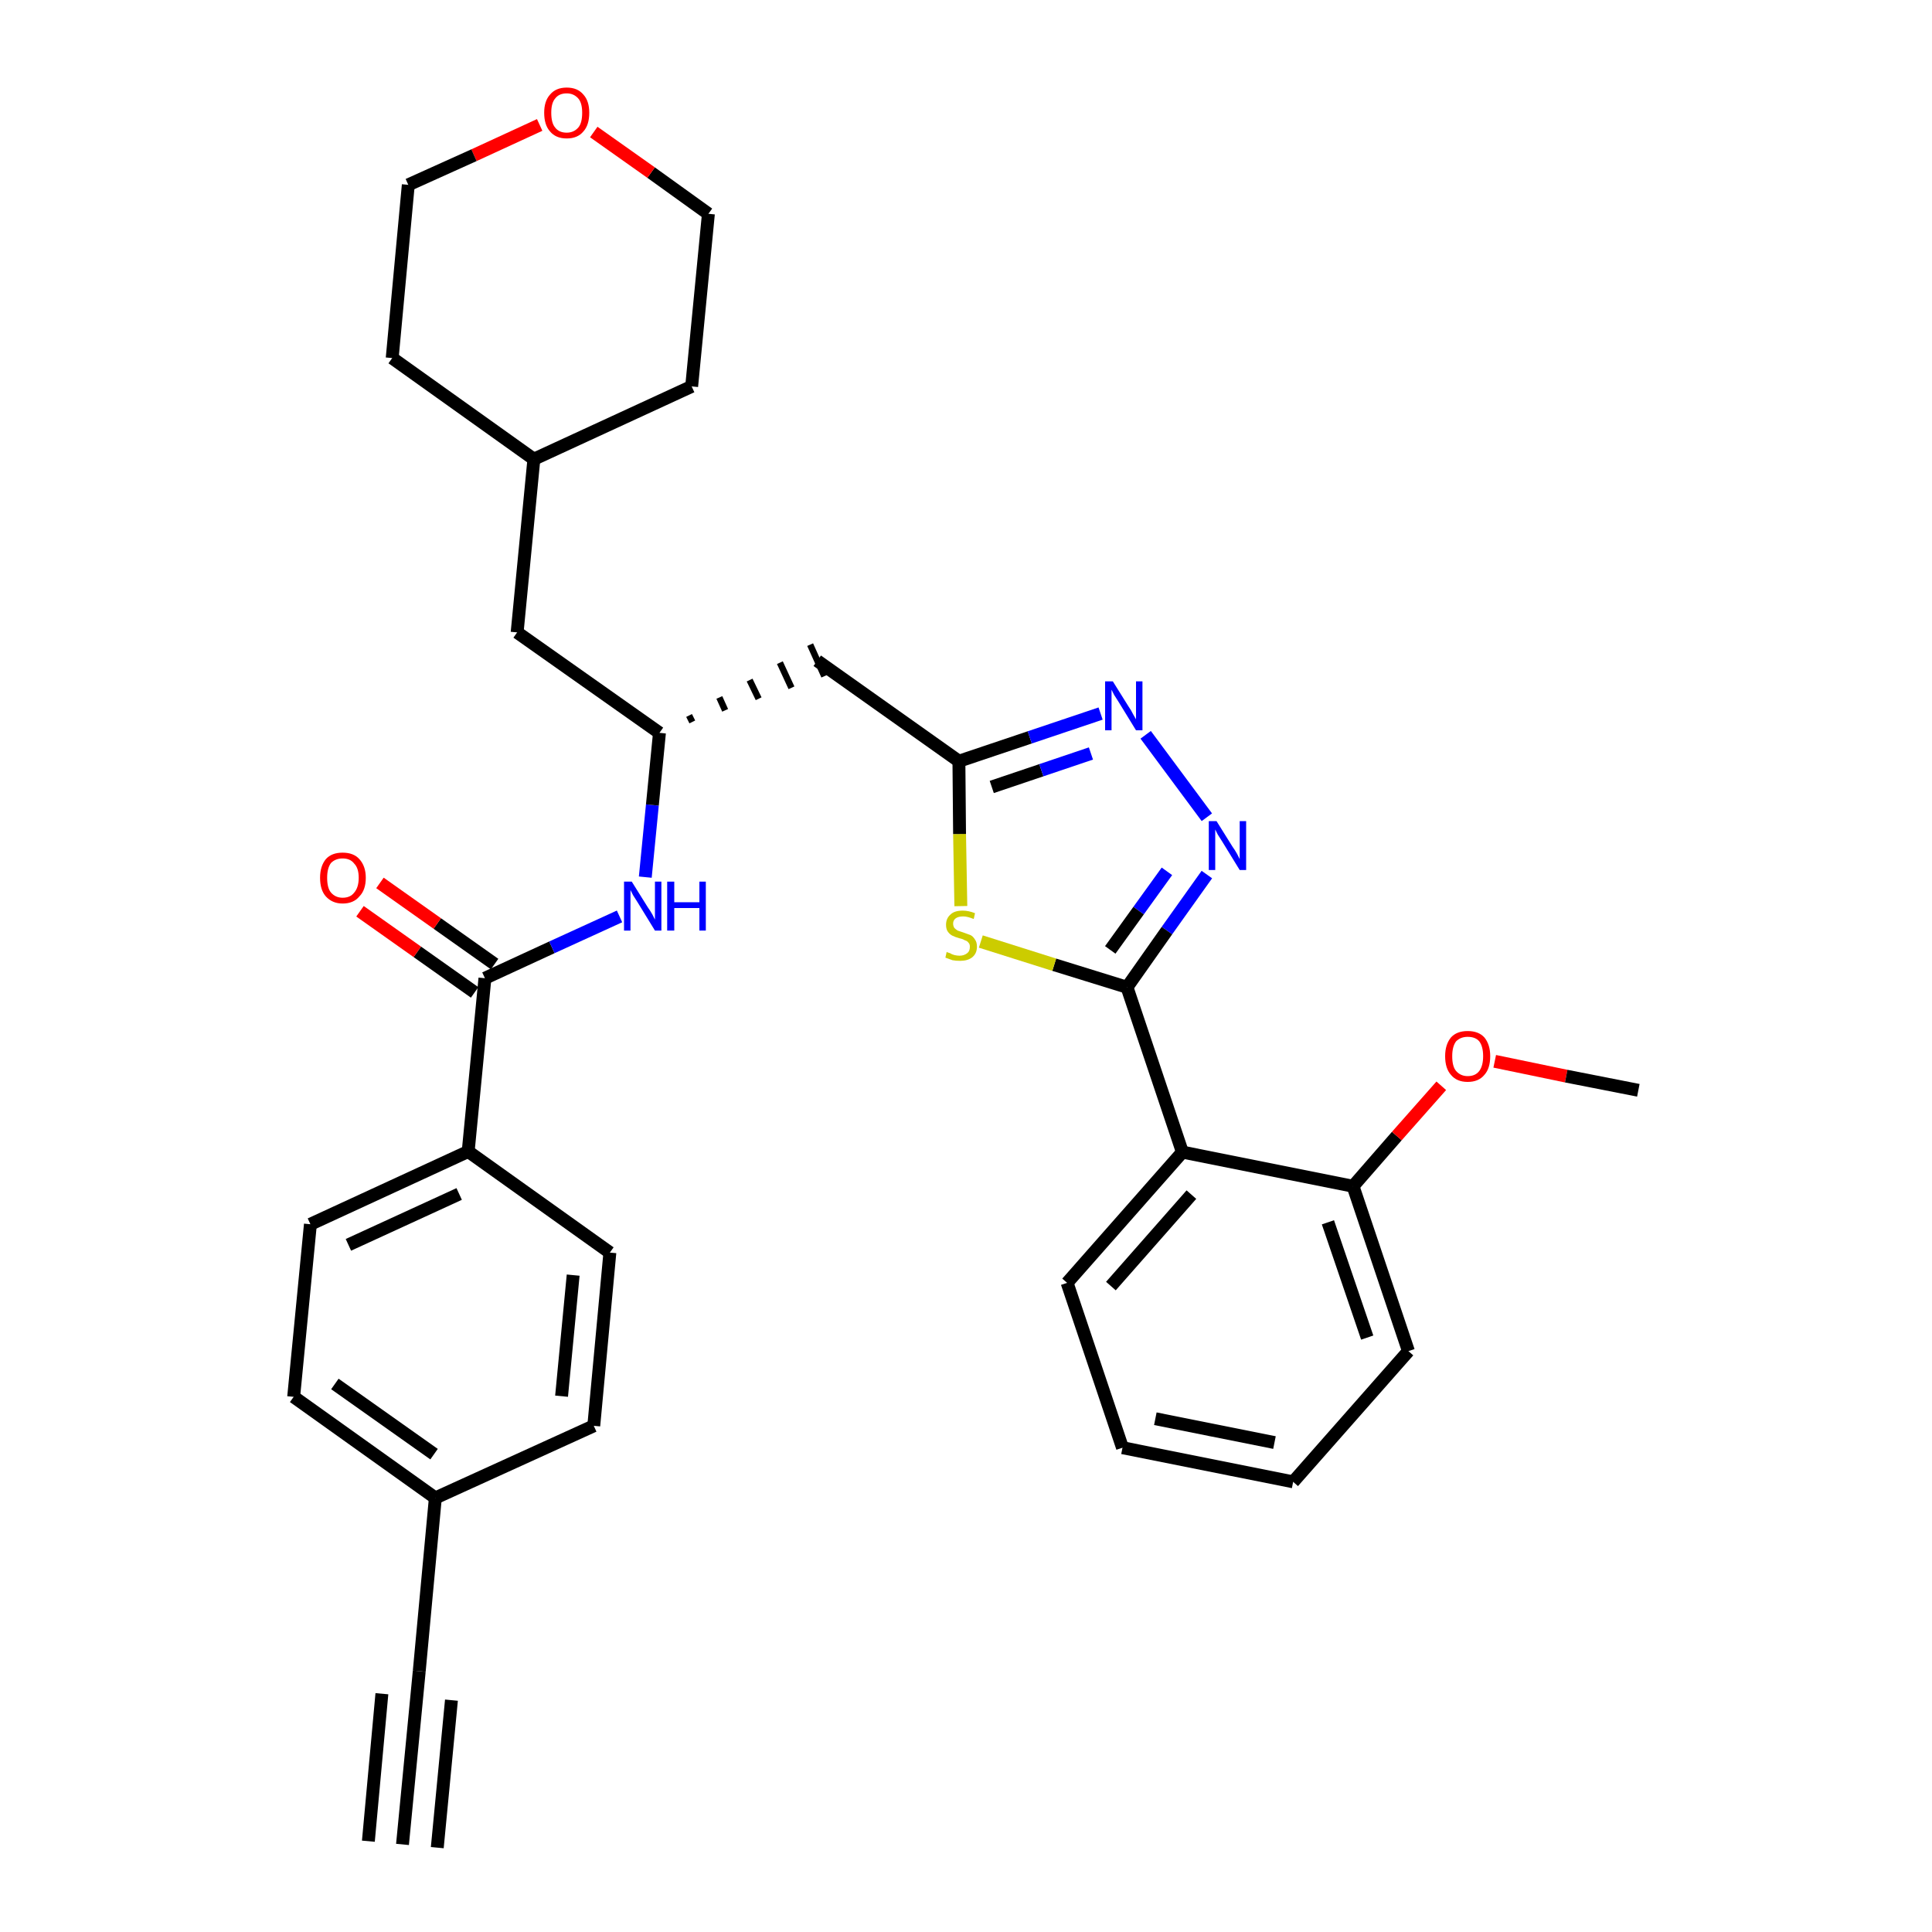 <?xml version='1.0' encoding='iso-8859-1'?>
<svg version='1.1' baseProfile='full'
              xmlns='http://www.w3.org/2000/svg'
                      xmlns:rdkit='http://www.rdkit.org/xml'
                      xmlns:xlink='http://www.w3.org/1999/xlink'
                  xml:space='preserve'
width='300px' height='300px' viewBox='0 0 300 300'>
<!-- END OF HEADER -->
<path class='bond-0 atom-0 atom-1' d='M 62.5,286.4 L 65.1,259.5' style='fill:none;fill-rule:evenodd;stroke:#000000;stroke-width:2.0px;stroke-linecap:butt;stroke-linejoin:miter;stroke-opacity:1' />
<path class='bond-0 atom-0 atom-1' d='M 67.9,286.9 L 70.1,264.0' style='fill:none;fill-rule:evenodd;stroke:#000000;stroke-width:2.0px;stroke-linecap:butt;stroke-linejoin:miter;stroke-opacity:1' />
<path class='bond-0 atom-0 atom-1' d='M 57.2,285.9 L 59.3,263.0' style='fill:none;fill-rule:evenodd;stroke:#000000;stroke-width:2.0px;stroke-linecap:butt;stroke-linejoin:miter;stroke-opacity:1' />
<path class='bond-1 atom-1 atom-2' d='M 65.1,259.5 L 67.6,232.6' style='fill:none;fill-rule:evenodd;stroke:#000000;stroke-width:2.0px;stroke-linecap:butt;stroke-linejoin:miter;stroke-opacity:1' />
<path class='bond-2 atom-2 atom-3' d='M 67.6,232.6 L 45.6,216.9' style='fill:none;fill-rule:evenodd;stroke:#000000;stroke-width:2.0px;stroke-linecap:butt;stroke-linejoin:miter;stroke-opacity:1' />
<path class='bond-2 atom-2 atom-3' d='M 67.4,225.8 L 52.0,214.9' style='fill:none;fill-rule:evenodd;stroke:#000000;stroke-width:2.0px;stroke-linecap:butt;stroke-linejoin:miter;stroke-opacity:1' />
<path class='bond-32 atom-32 atom-2' d='M 92.2,221.4 L 67.6,232.6' style='fill:none;fill-rule:evenodd;stroke:#000000;stroke-width:2.0px;stroke-linecap:butt;stroke-linejoin:miter;stroke-opacity:1' />
<path class='bond-3 atom-3 atom-4' d='M 45.6,216.9 L 48.2,190.1' style='fill:none;fill-rule:evenodd;stroke:#000000;stroke-width:2.0px;stroke-linecap:butt;stroke-linejoin:miter;stroke-opacity:1' />
<path class='bond-4 atom-4 atom-5' d='M 48.2,190.1 L 72.7,178.8' style='fill:none;fill-rule:evenodd;stroke:#000000;stroke-width:2.0px;stroke-linecap:butt;stroke-linejoin:miter;stroke-opacity:1' />
<path class='bond-4 atom-4 atom-5' d='M 54.1,193.3 L 71.3,185.4' style='fill:none;fill-rule:evenodd;stroke:#000000;stroke-width:2.0px;stroke-linecap:butt;stroke-linejoin:miter;stroke-opacity:1' />
<path class='bond-5 atom-5 atom-6' d='M 72.7,178.8 L 75.3,151.9' style='fill:none;fill-rule:evenodd;stroke:#000000;stroke-width:2.0px;stroke-linecap:butt;stroke-linejoin:miter;stroke-opacity:1' />
<path class='bond-30 atom-5 atom-31' d='M 72.7,178.8 L 94.7,194.5' style='fill:none;fill-rule:evenodd;stroke:#000000;stroke-width:2.0px;stroke-linecap:butt;stroke-linejoin:miter;stroke-opacity:1' />
<path class='bond-6 atom-6 atom-7' d='M 76.8,149.7 L 67.9,143.4' style='fill:none;fill-rule:evenodd;stroke:#000000;stroke-width:2.0px;stroke-linecap:butt;stroke-linejoin:miter;stroke-opacity:1' />
<path class='bond-6 atom-6 atom-7' d='M 67.9,143.4 L 59.0,137.1' style='fill:none;fill-rule:evenodd;stroke:#FF0000;stroke-width:2.0px;stroke-linecap:butt;stroke-linejoin:miter;stroke-opacity:1' />
<path class='bond-6 atom-6 atom-7' d='M 73.7,154.1 L 64.8,147.8' style='fill:none;fill-rule:evenodd;stroke:#000000;stroke-width:2.0px;stroke-linecap:butt;stroke-linejoin:miter;stroke-opacity:1' />
<path class='bond-6 atom-6 atom-7' d='M 64.8,147.8 L 55.9,141.5' style='fill:none;fill-rule:evenodd;stroke:#FF0000;stroke-width:2.0px;stroke-linecap:butt;stroke-linejoin:miter;stroke-opacity:1' />
<path class='bond-7 atom-6 atom-8' d='M 75.3,151.9 L 85.7,147.1' style='fill:none;fill-rule:evenodd;stroke:#000000;stroke-width:2.0px;stroke-linecap:butt;stroke-linejoin:miter;stroke-opacity:1' />
<path class='bond-7 atom-6 atom-8' d='M 85.7,147.1 L 96.2,142.3' style='fill:none;fill-rule:evenodd;stroke:#0000FF;stroke-width:2.0px;stroke-linecap:butt;stroke-linejoin:miter;stroke-opacity:1' />
<path class='bond-8 atom-8 atom-9' d='M 100.2,136.2 L 101.3,125.0' style='fill:none;fill-rule:evenodd;stroke:#0000FF;stroke-width:2.0px;stroke-linecap:butt;stroke-linejoin:miter;stroke-opacity:1' />
<path class='bond-8 atom-8 atom-9' d='M 101.3,125.0 L 102.4,113.8' style='fill:none;fill-rule:evenodd;stroke:#000000;stroke-width:2.0px;stroke-linecap:butt;stroke-linejoin:miter;stroke-opacity:1' />
<path class='bond-9 atom-9 atom-10' d='M 107.5,112.1 L 107.0,111.1' style='fill:none;fill-rule:evenodd;stroke:#000000;stroke-width:1.0px;stroke-linecap:butt;stroke-linejoin:miter;stroke-opacity:1' />
<path class='bond-9 atom-9 atom-10' d='M 112.6,110.3 L 111.7,108.3' style='fill:none;fill-rule:evenodd;stroke:#000000;stroke-width:1.0px;stroke-linecap:butt;stroke-linejoin:miter;stroke-opacity:1' />
<path class='bond-9 atom-9 atom-10' d='M 117.8,108.5 L 116.4,105.6' style='fill:none;fill-rule:evenodd;stroke:#000000;stroke-width:1.0px;stroke-linecap:butt;stroke-linejoin:miter;stroke-opacity:1' />
<path class='bond-9 atom-9 atom-10' d='M 122.9,106.8 L 121.1,102.9' style='fill:none;fill-rule:evenodd;stroke:#000000;stroke-width:1.0px;stroke-linecap:butt;stroke-linejoin:miter;stroke-opacity:1' />
<path class='bond-9 atom-9 atom-10' d='M 128.0,105.0 L 125.8,100.1' style='fill:none;fill-rule:evenodd;stroke:#000000;stroke-width:1.0px;stroke-linecap:butt;stroke-linejoin:miter;stroke-opacity:1' />
<path class='bond-23 atom-9 atom-24' d='M 102.4,113.8 L 80.3,98.2' style='fill:none;fill-rule:evenodd;stroke:#000000;stroke-width:2.0px;stroke-linecap:butt;stroke-linejoin:miter;stroke-opacity:1' />
<path class='bond-10 atom-10 atom-11' d='M 126.9,102.6 L 148.9,118.2' style='fill:none;fill-rule:evenodd;stroke:#000000;stroke-width:2.0px;stroke-linecap:butt;stroke-linejoin:miter;stroke-opacity:1' />
<path class='bond-11 atom-11 atom-12' d='M 148.9,118.2 L 159.9,114.5' style='fill:none;fill-rule:evenodd;stroke:#000000;stroke-width:2.0px;stroke-linecap:butt;stroke-linejoin:miter;stroke-opacity:1' />
<path class='bond-11 atom-11 atom-12' d='M 159.9,114.5 L 170.9,110.8' style='fill:none;fill-rule:evenodd;stroke:#0000FF;stroke-width:2.0px;stroke-linecap:butt;stroke-linejoin:miter;stroke-opacity:1' />
<path class='bond-11 atom-11 atom-12' d='M 154.0,122.2 L 161.7,119.6' style='fill:none;fill-rule:evenodd;stroke:#000000;stroke-width:2.0px;stroke-linecap:butt;stroke-linejoin:miter;stroke-opacity:1' />
<path class='bond-11 atom-11 atom-12' d='M 161.7,119.6 L 169.4,117.0' style='fill:none;fill-rule:evenodd;stroke:#0000FF;stroke-width:2.0px;stroke-linecap:butt;stroke-linejoin:miter;stroke-opacity:1' />
<path class='bond-33 atom-23 atom-11' d='M 149.2,140.7 L 149.0,129.5' style='fill:none;fill-rule:evenodd;stroke:#CCCC00;stroke-width:2.0px;stroke-linecap:butt;stroke-linejoin:miter;stroke-opacity:1' />
<path class='bond-33 atom-23 atom-11' d='M 149.0,129.5 L 148.9,118.2' style='fill:none;fill-rule:evenodd;stroke:#000000;stroke-width:2.0px;stroke-linecap:butt;stroke-linejoin:miter;stroke-opacity:1' />
<path class='bond-12 atom-12 atom-13' d='M 177.9,114.1 L 187.4,126.9' style='fill:none;fill-rule:evenodd;stroke:#0000FF;stroke-width:2.0px;stroke-linecap:butt;stroke-linejoin:miter;stroke-opacity:1' />
<path class='bond-13 atom-13 atom-14' d='M 187.4,135.8 L 181.2,144.5' style='fill:none;fill-rule:evenodd;stroke:#0000FF;stroke-width:2.0px;stroke-linecap:butt;stroke-linejoin:miter;stroke-opacity:1' />
<path class='bond-13 atom-13 atom-14' d='M 181.2,144.5 L 175.0,153.3' style='fill:none;fill-rule:evenodd;stroke:#000000;stroke-width:2.0px;stroke-linecap:butt;stroke-linejoin:miter;stroke-opacity:1' />
<path class='bond-13 atom-13 atom-14' d='M 181.2,135.3 L 176.8,141.4' style='fill:none;fill-rule:evenodd;stroke:#0000FF;stroke-width:2.0px;stroke-linecap:butt;stroke-linejoin:miter;stroke-opacity:1' />
<path class='bond-13 atom-13 atom-14' d='M 176.8,141.4 L 172.4,147.5' style='fill:none;fill-rule:evenodd;stroke:#000000;stroke-width:2.0px;stroke-linecap:butt;stroke-linejoin:miter;stroke-opacity:1' />
<path class='bond-14 atom-14 atom-15' d='M 175.0,153.3 L 183.6,178.9' style='fill:none;fill-rule:evenodd;stroke:#000000;stroke-width:2.0px;stroke-linecap:butt;stroke-linejoin:miter;stroke-opacity:1' />
<path class='bond-22 atom-14 atom-23' d='M 175.0,153.3 L 163.7,149.8' style='fill:none;fill-rule:evenodd;stroke:#000000;stroke-width:2.0px;stroke-linecap:butt;stroke-linejoin:miter;stroke-opacity:1' />
<path class='bond-22 atom-14 atom-23' d='M 163.7,149.8 L 152.3,146.2' style='fill:none;fill-rule:evenodd;stroke:#CCCC00;stroke-width:2.0px;stroke-linecap:butt;stroke-linejoin:miter;stroke-opacity:1' />
<path class='bond-15 atom-15 atom-16' d='M 183.6,178.9 L 165.7,199.2' style='fill:none;fill-rule:evenodd;stroke:#000000;stroke-width:2.0px;stroke-linecap:butt;stroke-linejoin:miter;stroke-opacity:1' />
<path class='bond-15 atom-15 atom-16' d='M 185.0,185.5 L 172.5,199.7' style='fill:none;fill-rule:evenodd;stroke:#000000;stroke-width:2.0px;stroke-linecap:butt;stroke-linejoin:miter;stroke-opacity:1' />
<path class='bond-35 atom-20 atom-15' d='M 210.1,184.2 L 183.6,178.9' style='fill:none;fill-rule:evenodd;stroke:#000000;stroke-width:2.0px;stroke-linecap:butt;stroke-linejoin:miter;stroke-opacity:1' />
<path class='bond-16 atom-16 atom-17' d='M 165.7,199.2 L 174.3,224.8' style='fill:none;fill-rule:evenodd;stroke:#000000;stroke-width:2.0px;stroke-linecap:butt;stroke-linejoin:miter;stroke-opacity:1' />
<path class='bond-17 atom-17 atom-18' d='M 174.3,224.8 L 200.8,230.1' style='fill:none;fill-rule:evenodd;stroke:#000000;stroke-width:2.0px;stroke-linecap:butt;stroke-linejoin:miter;stroke-opacity:1' />
<path class='bond-17 atom-17 atom-18' d='M 179.4,220.3 L 197.9,224.0' style='fill:none;fill-rule:evenodd;stroke:#000000;stroke-width:2.0px;stroke-linecap:butt;stroke-linejoin:miter;stroke-opacity:1' />
<path class='bond-18 atom-18 atom-19' d='M 200.8,230.1 L 218.7,209.8' style='fill:none;fill-rule:evenodd;stroke:#000000;stroke-width:2.0px;stroke-linecap:butt;stroke-linejoin:miter;stroke-opacity:1' />
<path class='bond-19 atom-19 atom-20' d='M 218.7,209.8 L 210.1,184.2' style='fill:none;fill-rule:evenodd;stroke:#000000;stroke-width:2.0px;stroke-linecap:butt;stroke-linejoin:miter;stroke-opacity:1' />
<path class='bond-19 atom-19 atom-20' d='M 212.3,207.7 L 206.2,189.8' style='fill:none;fill-rule:evenodd;stroke:#000000;stroke-width:2.0px;stroke-linecap:butt;stroke-linejoin:miter;stroke-opacity:1' />
<path class='bond-20 atom-20 atom-21' d='M 210.1,184.2 L 216.9,176.4' style='fill:none;fill-rule:evenodd;stroke:#000000;stroke-width:2.0px;stroke-linecap:butt;stroke-linejoin:miter;stroke-opacity:1' />
<path class='bond-20 atom-20 atom-21' d='M 216.9,176.4 L 223.8,168.6' style='fill:none;fill-rule:evenodd;stroke:#FF0000;stroke-width:2.0px;stroke-linecap:butt;stroke-linejoin:miter;stroke-opacity:1' />
<path class='bond-21 atom-21 atom-22' d='M 232.1,164.8 L 243.2,167.1' style='fill:none;fill-rule:evenodd;stroke:#FF0000;stroke-width:2.0px;stroke-linecap:butt;stroke-linejoin:miter;stroke-opacity:1' />
<path class='bond-21 atom-21 atom-22' d='M 243.2,167.1 L 254.4,169.3' style='fill:none;fill-rule:evenodd;stroke:#000000;stroke-width:2.0px;stroke-linecap:butt;stroke-linejoin:miter;stroke-opacity:1' />
<path class='bond-24 atom-24 atom-25' d='M 80.3,98.2 L 82.9,71.3' style='fill:none;fill-rule:evenodd;stroke:#000000;stroke-width:2.0px;stroke-linecap:butt;stroke-linejoin:miter;stroke-opacity:1' />
<path class='bond-25 atom-25 atom-26' d='M 82.9,71.3 L 107.4,60.0' style='fill:none;fill-rule:evenodd;stroke:#000000;stroke-width:2.0px;stroke-linecap:butt;stroke-linejoin:miter;stroke-opacity:1' />
<path class='bond-34 atom-30 atom-25' d='M 60.9,55.6 L 82.9,71.3' style='fill:none;fill-rule:evenodd;stroke:#000000;stroke-width:2.0px;stroke-linecap:butt;stroke-linejoin:miter;stroke-opacity:1' />
<path class='bond-26 atom-26 atom-27' d='M 107.4,60.0 L 110.0,33.2' style='fill:none;fill-rule:evenodd;stroke:#000000;stroke-width:2.0px;stroke-linecap:butt;stroke-linejoin:miter;stroke-opacity:1' />
<path class='bond-27 atom-27 atom-28' d='M 110.0,33.2 L 101.1,26.8' style='fill:none;fill-rule:evenodd;stroke:#000000;stroke-width:2.0px;stroke-linecap:butt;stroke-linejoin:miter;stroke-opacity:1' />
<path class='bond-27 atom-27 atom-28' d='M 101.1,26.8 L 92.2,20.5' style='fill:none;fill-rule:evenodd;stroke:#FF0000;stroke-width:2.0px;stroke-linecap:butt;stroke-linejoin:miter;stroke-opacity:1' />
<path class='bond-28 atom-28 atom-29' d='M 83.8,19.4 L 73.6,24.1' style='fill:none;fill-rule:evenodd;stroke:#FF0000;stroke-width:2.0px;stroke-linecap:butt;stroke-linejoin:miter;stroke-opacity:1' />
<path class='bond-28 atom-28 atom-29' d='M 73.6,24.1 L 63.4,28.7' style='fill:none;fill-rule:evenodd;stroke:#000000;stroke-width:2.0px;stroke-linecap:butt;stroke-linejoin:miter;stroke-opacity:1' />
<path class='bond-29 atom-29 atom-30' d='M 63.4,28.7 L 60.9,55.6' style='fill:none;fill-rule:evenodd;stroke:#000000;stroke-width:2.0px;stroke-linecap:butt;stroke-linejoin:miter;stroke-opacity:1' />
<path class='bond-31 atom-31 atom-32' d='M 94.7,194.5 L 92.2,221.4' style='fill:none;fill-rule:evenodd;stroke:#000000;stroke-width:2.0px;stroke-linecap:butt;stroke-linejoin:miter;stroke-opacity:1' />
<path class='bond-31 atom-31 atom-32' d='M 89.0,198.0 L 87.2,216.8' style='fill:none;fill-rule:evenodd;stroke:#000000;stroke-width:2.0px;stroke-linecap:butt;stroke-linejoin:miter;stroke-opacity:1' />
<path  class='atom-7' d='M 49.7 136.3
Q 49.7 134.5, 50.6 133.4
Q 51.5 132.4, 53.2 132.4
Q 54.9 132.4, 55.8 133.4
Q 56.8 134.5, 56.8 136.3
Q 56.8 138.2, 55.8 139.2
Q 54.9 140.3, 53.2 140.3
Q 51.6 140.3, 50.6 139.2
Q 49.7 138.2, 49.7 136.3
M 53.2 139.4
Q 54.4 139.4, 55.0 138.6
Q 55.7 137.8, 55.7 136.3
Q 55.7 134.8, 55.0 134.1
Q 54.4 133.3, 53.2 133.3
Q 52.1 133.3, 51.4 134.0
Q 50.8 134.8, 50.8 136.3
Q 50.8 137.9, 51.4 138.6
Q 52.1 139.4, 53.2 139.4
' fill='#FF0000'/>
<path  class='atom-8' d='M 98.1 136.9
L 100.6 140.9
Q 100.9 141.3, 101.3 142.0
Q 101.7 142.8, 101.7 142.8
L 101.7 136.9
L 102.7 136.9
L 102.7 144.5
L 101.7 144.5
L 99.0 140.1
Q 98.7 139.6, 98.3 139.0
Q 98.0 138.4, 97.9 138.2
L 97.9 144.5
L 96.9 144.5
L 96.9 136.9
L 98.1 136.9
' fill='#0000FF'/>
<path  class='atom-8' d='M 103.6 136.9
L 104.7 136.9
L 104.7 140.1
L 108.6 140.1
L 108.6 136.9
L 109.6 136.9
L 109.6 144.5
L 108.6 144.5
L 108.6 141.0
L 104.7 141.0
L 104.7 144.5
L 103.6 144.5
L 103.6 136.9
' fill='#0000FF'/>
<path  class='atom-12' d='M 172.8 105.8
L 175.3 109.8
Q 175.6 110.2, 176.0 111.0
Q 176.4 111.7, 176.4 111.7
L 176.4 105.8
L 177.4 105.8
L 177.4 113.4
L 176.4 113.4
L 173.7 109.0
Q 173.4 108.5, 173.0 107.9
Q 172.7 107.3, 172.6 107.1
L 172.6 113.4
L 171.6 113.4
L 171.6 105.8
L 172.8 105.8
' fill='#0000FF'/>
<path  class='atom-13' d='M 188.9 127.5
L 191.4 131.5
Q 191.7 131.9, 192.1 132.6
Q 192.5 133.4, 192.5 133.4
L 192.5 127.5
L 193.5 127.5
L 193.5 135.1
L 192.5 135.1
L 189.8 130.7
Q 189.5 130.2, 189.1 129.6
Q 188.8 129.0, 188.7 128.8
L 188.7 135.1
L 187.7 135.1
L 187.7 127.5
L 188.9 127.5
' fill='#0000FF'/>
<path  class='atom-21' d='M 224.4 164.0
Q 224.4 162.2, 225.3 161.1
Q 226.2 160.1, 227.9 160.1
Q 229.6 160.1, 230.5 161.1
Q 231.4 162.2, 231.4 164.0
Q 231.4 165.9, 230.5 166.9
Q 229.6 168.0, 227.9 168.0
Q 226.2 168.0, 225.3 166.9
Q 224.4 165.9, 224.4 164.0
M 227.9 167.1
Q 229.1 167.1, 229.7 166.3
Q 230.3 165.5, 230.3 164.0
Q 230.3 162.5, 229.7 161.7
Q 229.1 161.0, 227.9 161.0
Q 226.8 161.0, 226.1 161.7
Q 225.5 162.5, 225.5 164.0
Q 225.5 165.6, 226.1 166.3
Q 226.8 167.1, 227.9 167.1
' fill='#FF0000'/>
<path  class='atom-23' d='M 147.0 147.8
Q 147.1 147.9, 147.5 148.0
Q 147.8 148.2, 148.2 148.3
Q 148.6 148.4, 149.0 148.4
Q 149.7 148.4, 150.2 148.0
Q 150.6 147.7, 150.6 147.0
Q 150.6 146.6, 150.4 146.4
Q 150.2 146.1, 149.8 146.0
Q 149.5 145.8, 149.0 145.7
Q 148.3 145.5, 147.9 145.3
Q 147.5 145.1, 147.2 144.7
Q 146.9 144.3, 146.9 143.6
Q 146.9 142.6, 147.6 142.0
Q 148.2 141.4, 149.5 141.4
Q 150.4 141.4, 151.4 141.8
L 151.2 142.7
Q 150.2 142.3, 149.6 142.3
Q 148.8 142.3, 148.4 142.6
Q 148.0 142.9, 148.0 143.4
Q 148.0 143.8, 148.2 144.1
Q 148.4 144.3, 148.7 144.5
Q 149.0 144.6, 149.6 144.8
Q 150.2 145.0, 150.7 145.2
Q 151.1 145.4, 151.4 145.9
Q 151.7 146.3, 151.7 147.0
Q 151.7 148.1, 150.9 148.7
Q 150.2 149.2, 149.1 149.2
Q 148.4 149.2, 147.9 149.1
Q 147.4 148.9, 146.8 148.7
L 147.0 147.8
' fill='#CCCC00'/>
<path  class='atom-28' d='M 84.5 17.5
Q 84.5 15.7, 85.4 14.7
Q 86.3 13.6, 88.0 13.6
Q 89.7 13.6, 90.6 14.7
Q 91.5 15.7, 91.5 17.5
Q 91.5 19.4, 90.6 20.4
Q 89.7 21.5, 88.0 21.5
Q 86.3 21.5, 85.4 20.4
Q 84.5 19.4, 84.5 17.5
M 88.0 20.6
Q 89.1 20.6, 89.8 19.8
Q 90.4 19.1, 90.4 17.5
Q 90.4 16.0, 89.8 15.3
Q 89.1 14.5, 88.0 14.5
Q 86.8 14.5, 86.2 15.3
Q 85.6 16.0, 85.6 17.5
Q 85.6 19.1, 86.2 19.8
Q 86.8 20.6, 88.0 20.6
' fill='#FF0000'/>
</svg>
